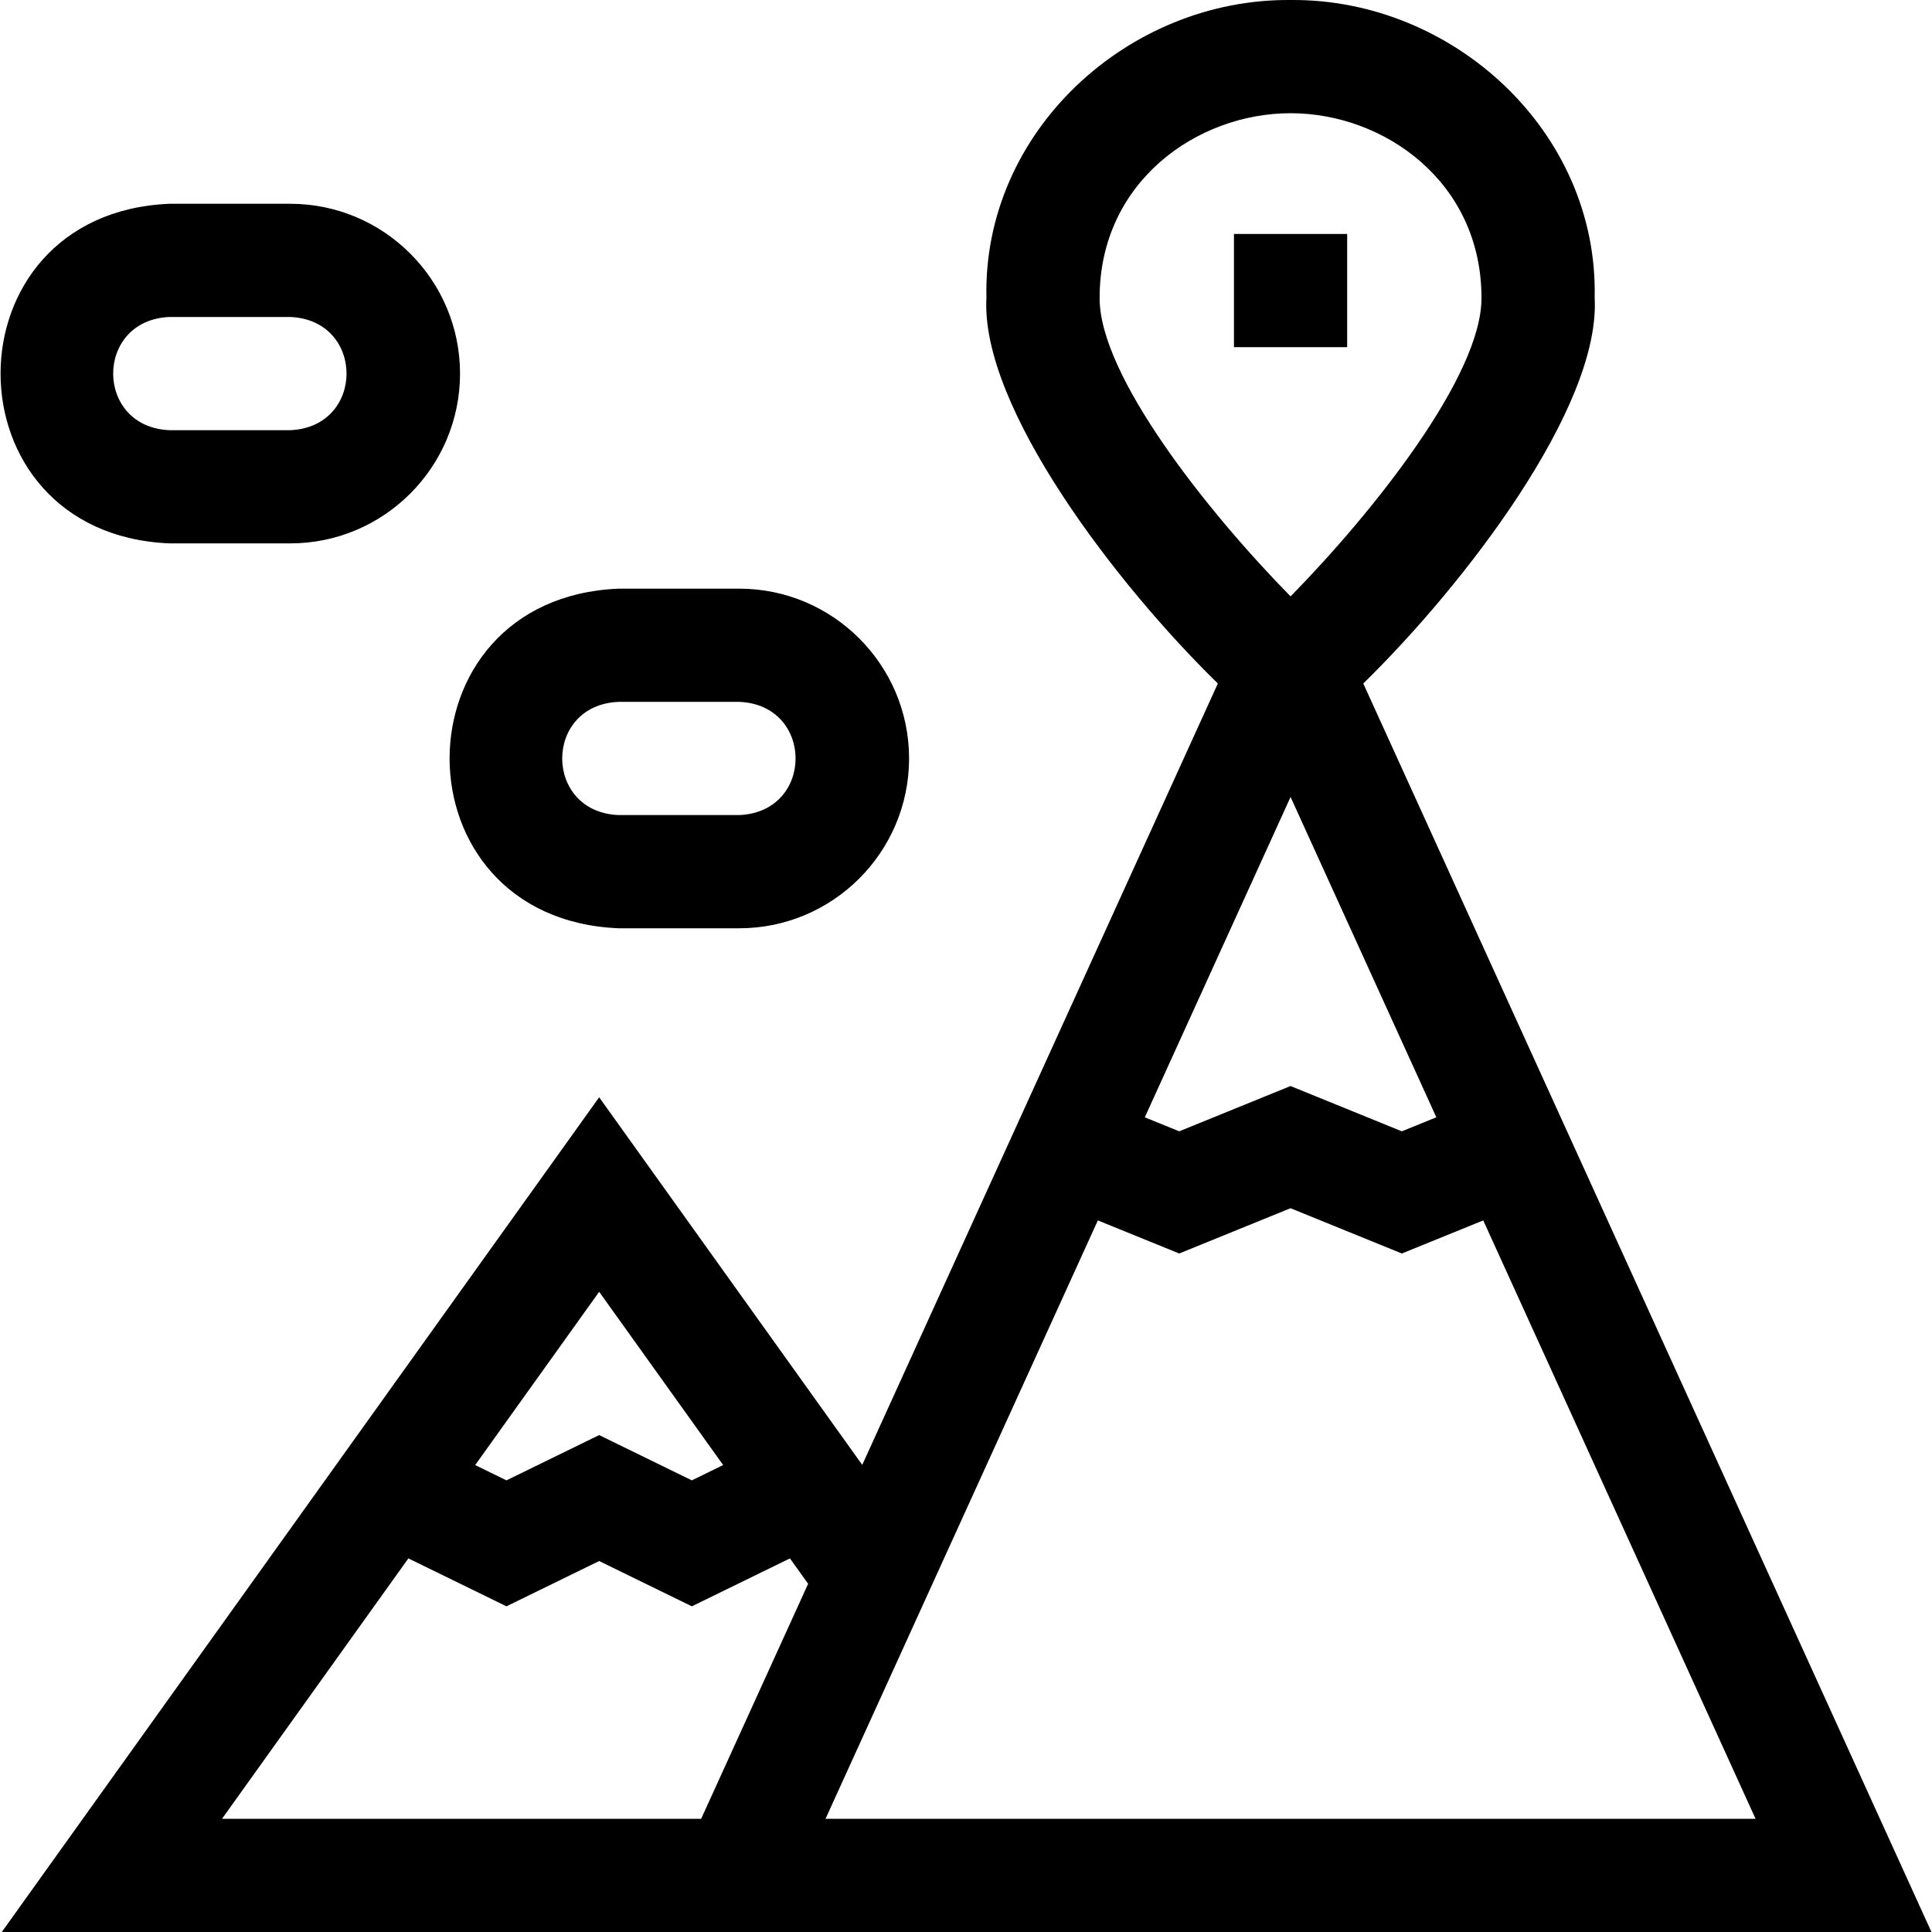 <svg id="Capa_1" enable-background="new 0 0 512.003 512.003" height="512" viewBox="0 0 512.003 512.003" width="512" xmlns="http://www.w3.org/2000/svg"><g><path d="m44.915 144.003h32c24.81 0 45-20.19 45-45s-20.19-45-45-45h-32c-59.69 2.472-59.688 87.529 0 90zm0-60h32c19.891.821 19.901 29.174 0 30h-32c-19.891-.821-19.902-29.174 0-30z"/><path d="m163.915 246.003h32c24.81 0 45-20.19 45-45s-20.19-45-45-45h-32c-59.69 2.472-59.688 87.529 0 90zm0-60h32c19.891.821 19.901 29.174 0 30h-32c-19.891-.821-19.902-29.174 0-30z"/><path d="m361.285 181.133c26.657-26.056 62.948-73.147 61.319-102.24.986-44.078-37.623-79.302-80.59-78.889-42.974-.406-81.586 34.799-80.599 78.89-1.63 29.076 34.686 76.236 61.329 102.239l-94.24 207.08-69.72-97.42-158.309 221.21h511.38zm-177.94 211.18-24.56-12-24.57 12-8.29-4.05 32.86-45.92 32.86 45.91zm-75.12 20.68 25.99 12.7 24.57-12 24.56 12 26-12.7 4.82 6.73-28.35 62.28h-126.98zm110.55 69.01c18.528-40.721 53.257-117.025 72.17-158.58l21.56 8.77 29.5-12 29.5 12 21.57-8.77 72.17 158.58c-53.84 0-194.811 0-246.47 0zm123.24-452c24.87 0 50.59 18.29 50.59 48.89.177 20.517-28.577 56.733-50.59 79.16-22.025-22.433-50.775-58.638-50.6-79.16 0-30.6 25.72-48.89 50.6-48.89zm0 181.21 38.63 84.88-9.14 3.72-29.5-12-29.5 12-9.12-3.71z"/><path d="m327.015 62.003h30v30h-30z"/></g></svg>